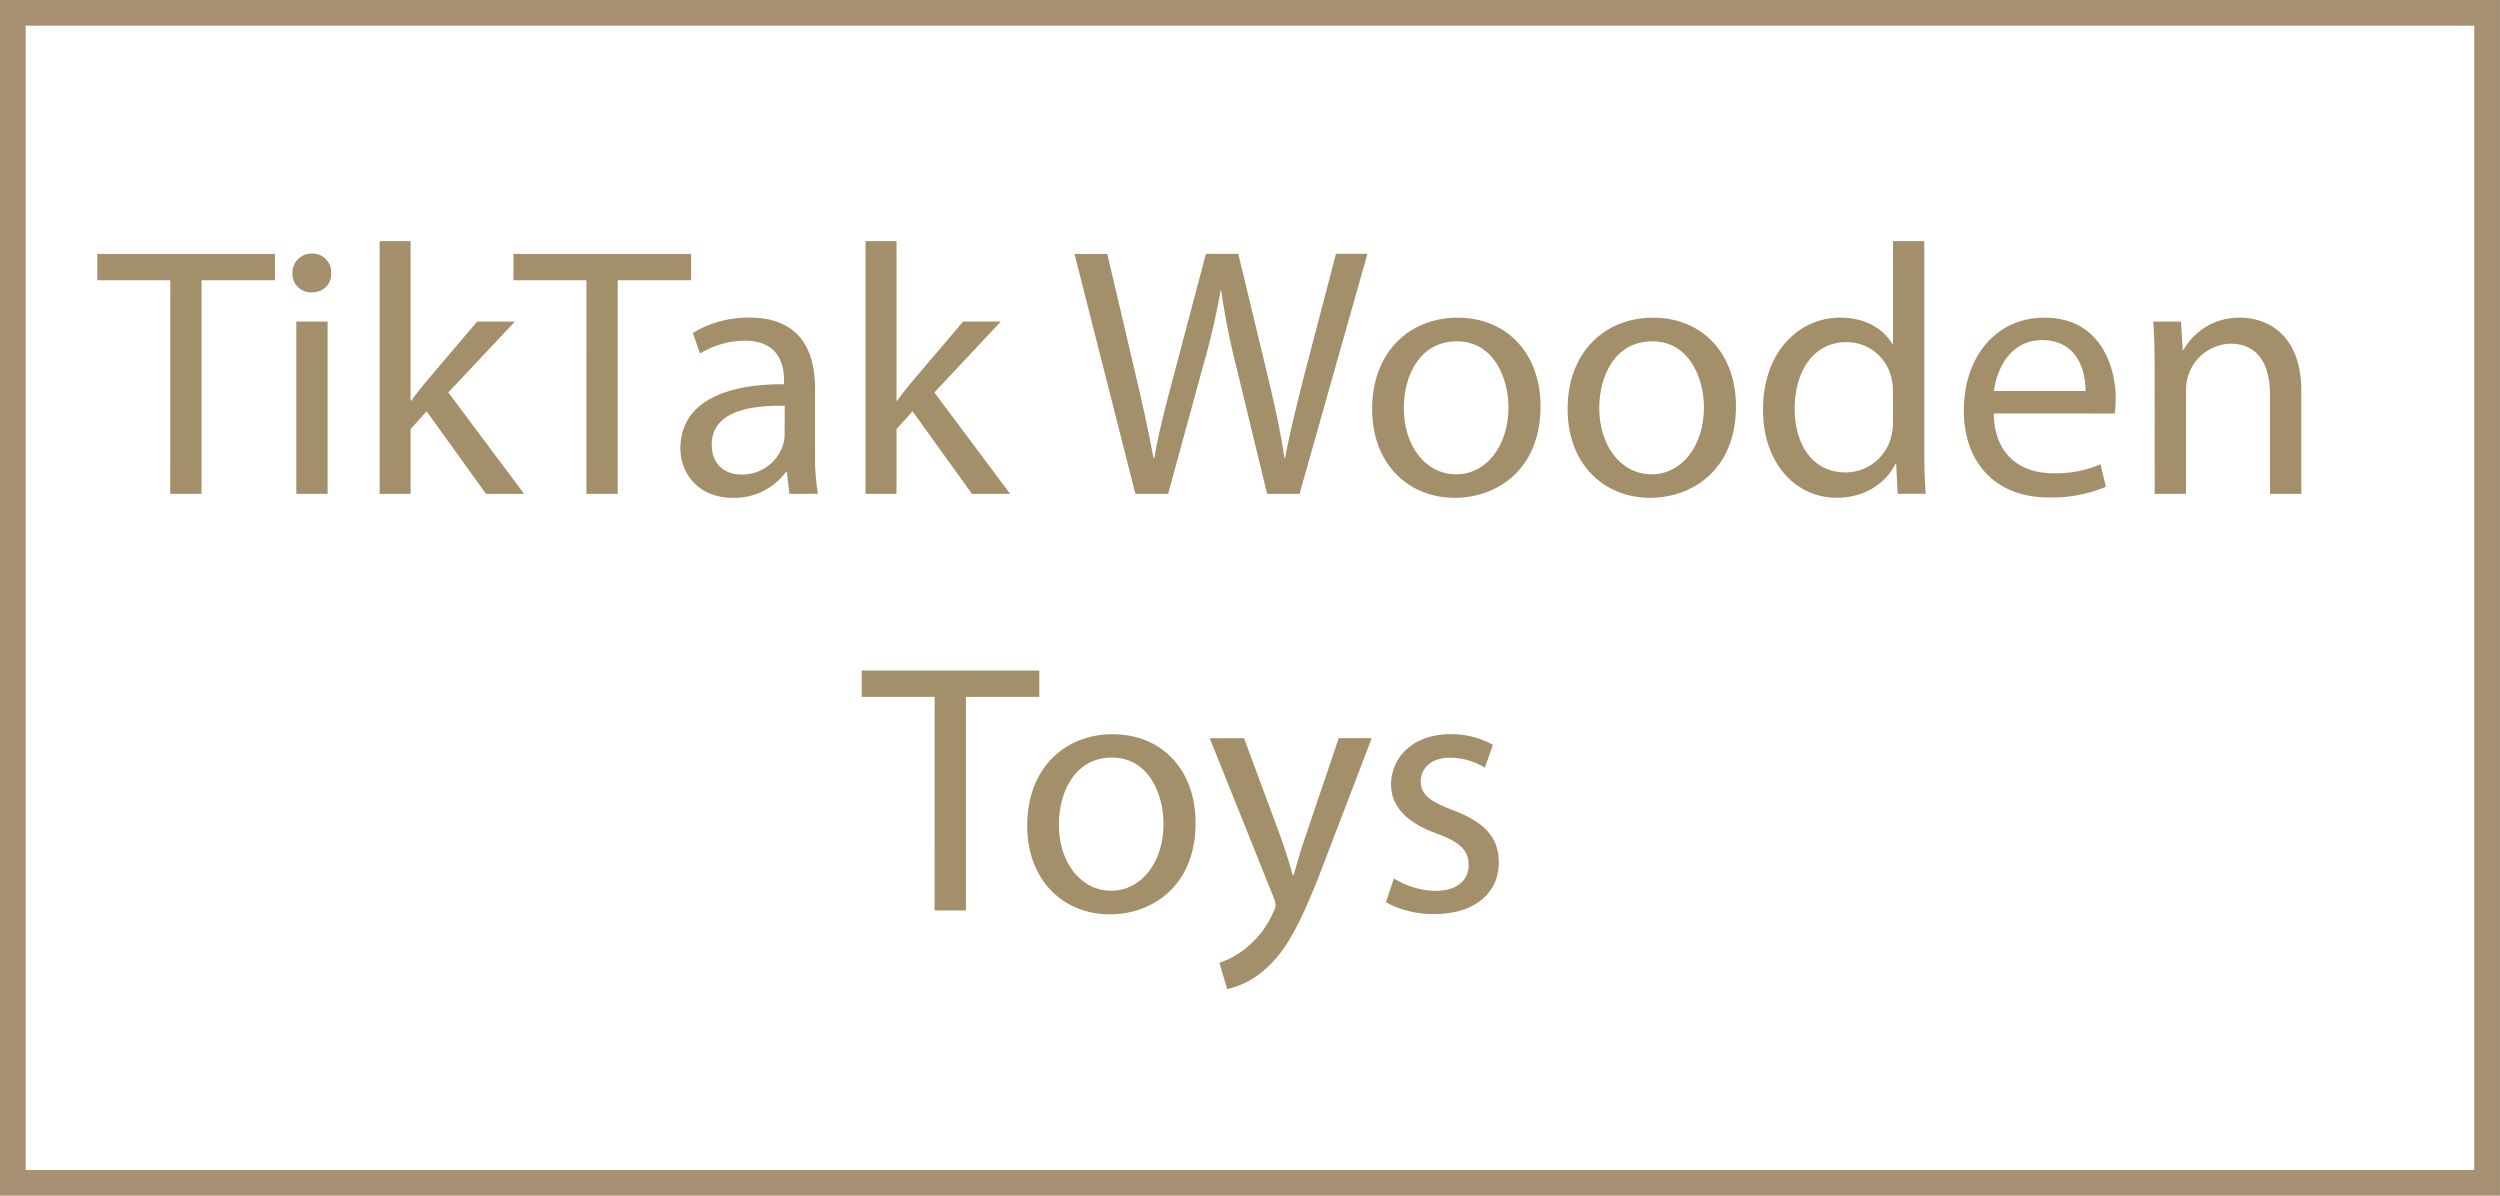 <svg xmlns="http://www.w3.org/2000/svg" viewBox="0 0 681.17 325.78"><defs><style>.a{fill:#a79074;}.b{fill:#a48f6b;}</style></defs><title>wood</title><path class="a" d="M1040.58,483.35H359.42V157.57h681.16Zm-674.16-7h667.16V164.57H366.42Z" transform="translate(-359.42 -157.57)"/><path class="b" d="M405.82,233.94H385.93v-7.18h48.4v7.18h-20v58.2h-8.53Z" transform="translate(-359.42 -157.57)"/><path class="b" d="M449.66,232c.1,2.91-2,5.24-5.43,5.24a5.07,5.07,0,0,1-5.14-5.24,5.19,5.19,0,0,1,5.33-5.33A5.06,5.06,0,0,1,449.66,232Zm-9.51,60.14V245.19h8.54v46.95Z" transform="translate(-359.42 -157.57)"/><path class="b" d="M471.29,266.73h.19c1.17-1.65,2.82-3.69,4.17-5.34l13.78-16.2h10.28L481.57,264.5l20.66,27.64H491.85l-16.2-22.5-4.36,4.85v17.65h-8.44V223.27h8.44Z" transform="translate(-359.42 -157.57)"/><path class="b" d="M519.21,233.94H499.32v-7.18h48.41v7.18h-20v58.2h-8.53Z" transform="translate(-359.42 -157.57)"/><path class="b" d="M574.5,292.14l-.68-5.92h-.29a17.49,17.49,0,0,1-14.36,7c-9.51,0-14.36-6.7-14.36-13.49,0-11.34,10.09-17.55,28.23-17.46v-1c0-3.88-1.07-10.86-10.67-10.86a23.44,23.44,0,0,0-12.22,3.49l-1.94-5.62a29.07,29.07,0,0,1,15.42-4.17c14.36,0,17.85,9.79,17.85,19.2v17.56a65.26,65.26,0,0,0,.78,11.25Zm-1.26-24c-9.32-.19-19.89,1.46-19.89,10.57,0,5.53,3.69,8.15,8,8.15a11.69,11.69,0,0,0,11.35-7.85,9,9,0,0,0,.49-2.72Z" transform="translate(-359.42 -157.57)"/><path class="b" d="M603.69,266.73h.2c1.16-1.65,2.81-3.69,4.17-5.34l13.77-16.2h10.28L614,264.5l20.66,27.64H624.26l-16.2-22.5-4.37,4.85v17.65h-8.44V223.27h8.44Z" transform="translate(-359.42 -157.57)"/><path class="b" d="M668.78,292.14l-16.59-65.38h8.93l7.76,33.08c1.94,8.15,3.68,16.3,4.85,22.6h.19c1.07-6.5,3.1-14.26,5.34-22.7l8.73-33h8.82l8,33.18c1.84,7.76,3.58,15.52,4.56,22.4h.19c1.36-7.17,3.2-14.45,5.24-22.6l8.63-33H732L713.5,292.14h-8.83l-8.25-34.05a197.34,197.34,0,0,1-4.26-21.34H692a203.8,203.8,0,0,1-5,21.34l-9.31,34.05Z" transform="translate(-359.42 -157.57)"/><path class="b" d="M779.17,268.28c0,17.36-12,24.93-23.38,24.93-12.71,0-22.51-9.31-22.51-24.16,0-15.71,10.29-24.92,23.28-24.92C770.05,244.13,779.17,253.92,779.17,268.28Zm-37.25.48c0,10.29,5.91,18.05,14.26,18.05,8.14,0,14.25-7.67,14.25-18.24,0-7.95-4-18-14.06-18S741.92,259.84,741.92,268.76Z" transform="translate(-359.42 -157.57)"/><path class="b" d="M832.42,268.28c0,17.36-12,24.93-23.38,24.93-12.71,0-22.5-9.31-22.5-24.16,0-15.71,10.28-24.92,23.28-24.92C823.3,244.13,832.42,253.92,832.42,268.28Zm-37.25.48c0,10.29,5.92,18.05,14.26,18.05,8.15,0,14.26-7.67,14.26-18.24,0-7.95-4-18-14.07-18S795.17,259.84,795.17,268.76Z" transform="translate(-359.42 -157.57)"/><path class="b" d="M883.73,223.27V280c0,4.17.1,8.92.39,12.12h-7.66l-.39-8.15h-.2c-2.61,5.24-8.34,9.22-16,9.22-11.35,0-20.08-9.61-20.08-23.86-.1-15.62,9.6-25.22,21.05-25.22,7.18,0,12,3.39,14.16,7.17h.19v-28Zm-8.54,41a15.12,15.12,0,0,0-.38-3.59,12.55,12.55,0,0,0-12.32-9.89c-8.83,0-14.07,7.76-14.07,18.14,0,9.5,4.66,17.36,13.87,17.36a12.83,12.83,0,0,0,12.52-10.18,14.94,14.94,0,0,0,.38-3.69Z" transform="translate(-359.42 -157.57)"/><path class="b" d="M902.65,270.22c.19,11.54,7.56,16.29,16.1,16.29a30.86,30.86,0,0,0,13-2.42l1.45,6.11a38,38,0,0,1-15.62,2.91c-14.45,0-23.08-9.51-23.08-23.67s8.34-25.31,22-25.31c15.32,0,19.4,13.48,19.4,22.11a33.64,33.64,0,0,1-.29,4Zm25-6.11c.1-5.43-2.23-13.87-11.83-13.87-8.64,0-12.42,7.95-13.1,13.87Z" transform="translate(-359.42 -157.57)"/><path class="b" d="M946.49,257.9c0-4.85-.1-8.83-.39-12.71h7.57l.48,7.76h.2a17.25,17.25,0,0,1,15.52-8.82c6.5,0,16.58,3.88,16.58,20v28h-8.53V265.08c0-7.57-2.82-13.87-10.87-13.87a12.51,12.51,0,0,0-12,12.7v28.23h-8.54Z" transform="translate(-359.42 -157.57)"/><path class="b" d="M614.08,347.44H594.2v-7.18h48.4v7.18h-20v58.2h-8.54Z" transform="translate(-359.42 -157.57)"/><path class="b" d="M685.18,381.77c0,17.37-12,24.93-23.38,24.93-12.7,0-22.5-9.31-22.5-24.15,0-15.71,10.28-24.93,23.28-24.93C676.06,357.62,685.18,367.42,685.18,381.77Zm-37.25.49c0,10.28,5.92,18,14.26,18,8.15,0,14.26-7.66,14.26-18.23,0-8-4-18.05-14.06-18.05S647.93,373.34,647.93,382.26Z" transform="translate(-359.42 -157.57)"/><path class="b" d="M698.37,358.69l10.29,27.74c1.06,3.11,2.23,6.79,3,9.6h.2c.87-2.81,1.84-6.4,3-9.79l9.32-27.55h9l-12.81,33.46c-6.11,16.11-10.28,24.35-16.1,29.39a23,23,0,0,1-10.47,5.53l-2.14-7.17a22.46,22.46,0,0,0,7.47-4.18,25.85,25.85,0,0,0,7.18-9.5,6,6,0,0,0,.68-2,7.52,7.52,0,0,0-.59-2.23l-17.36-43.26Z" transform="translate(-359.42 -157.57)"/><path class="b" d="M739.21,396.91a22.34,22.34,0,0,0,11.25,3.39c6.21,0,9.12-3.1,9.12-7,0-4.08-2.42-6.31-8.73-8.64-8.44-3-12.41-7.66-12.41-13.28,0-7.57,6.11-13.78,16.19-13.78a23.47,23.47,0,0,1,11.55,2.91L764,366.74a18.27,18.27,0,0,0-9.6-2.72c-5,0-7.86,2.91-7.86,6.41,0,3.88,2.82,5.62,8.93,7.95,8.14,3.1,12.32,7.18,12.32,14.16,0,8.25-6.41,14.07-17.56,14.07a26.77,26.77,0,0,1-13.19-3.2Z" transform="translate(-359.42 -157.57)"/></svg>